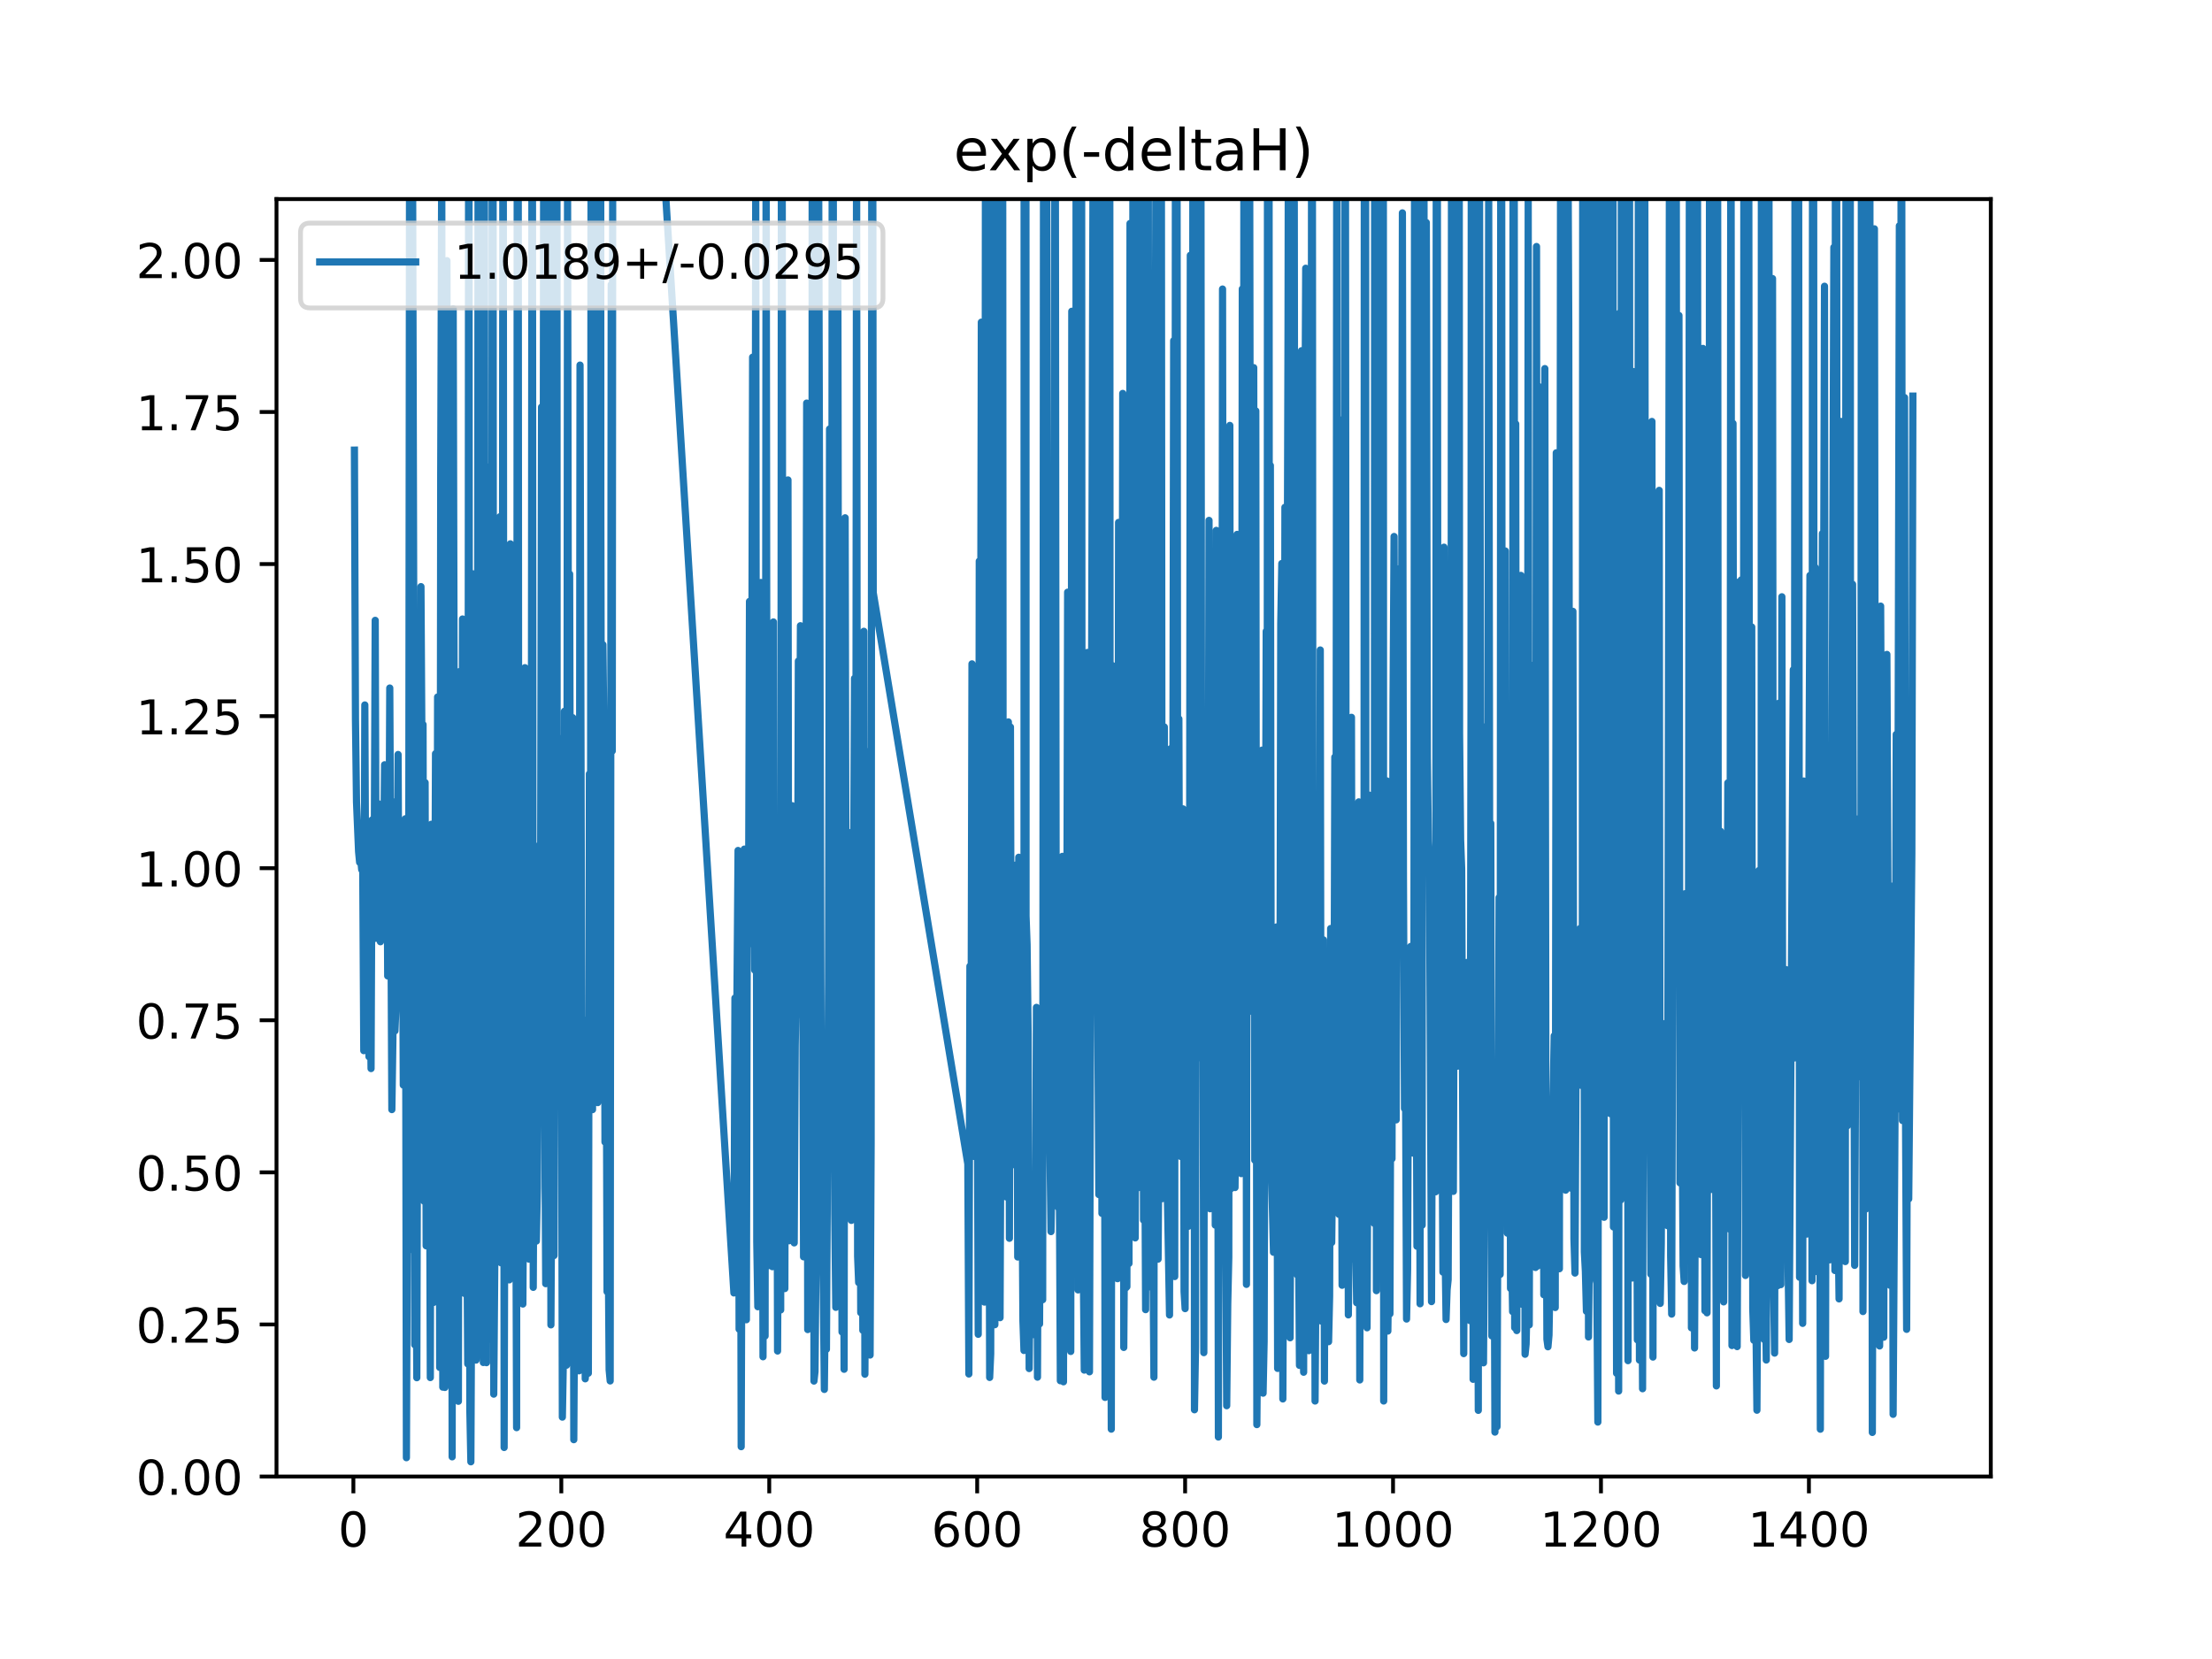 <?xml version="1.0" encoding="utf-8" standalone="no"?>
<!DOCTYPE svg PUBLIC "-//W3C//DTD SVG 1.1//EN"
  "http://www.w3.org/Graphics/SVG/1.1/DTD/svg11.dtd">
<!-- Created with matplotlib (https://matplotlib.org/) -->
<svg height="345.6pt" version="1.1" viewBox="0 0 460.8 345.6" width="460.8pt" xmlns="http://www.w3.org/2000/svg" xmlns:xlink="http://www.w3.org/1999/xlink">
 <defs>
  <style type="text/css">
*{stroke-linecap:butt;stroke-linejoin:round;}
  </style>
 </defs>
 <g id="figure_1">
  <g id="patch_1">
   <path d="M 0 345.6 
L 460.8 345.6 
L 460.8 0 
L 0 0 
z
" style="fill:#ffffff;"/>
  </g>
  <g id="axes_1">
   <g id="patch_2">
    <path d="M 57.6 307.584 
L 414.72 307.584 
L 414.72 41.472 
L 57.6 41.472 
z
" style="fill:#ffffff;"/>
   </g>
   <g id="matplotlib.axis_1">
    <g id="xtick_1">
     <g id="line2d_1">
      <defs>
       <path d="M 0 0 
L 0 3.5 
" id="m77c494624f" style="stroke:#000000;stroke-width:0.8;"/>
      </defs>
      <g>
       <use style="stroke:#000000;stroke-width:0.8;" x="73.616" xlink:href="#m77c494624f" y="307.584"/>
      </g>
     </g>
     <g id="text_1">
      <!-- 0 -->
      <defs>
       <path d="M 31.781 66.406 
Q 24.172 66.406 20.328 58.906 
Q 16.5 51.422 16.5 36.375 
Q 16.5 21.391 20.328 13.891 
Q 24.172 6.391 31.781 6.391 
Q 39.453 6.391 43.281 13.891 
Q 47.125 21.391 47.125 36.375 
Q 47.125 51.422 43.281 58.906 
Q 39.453 66.406 31.781 66.406 
z
M 31.781 74.219 
Q 44.047 74.219 50.516 64.516 
Q 56.984 54.828 56.984 36.375 
Q 56.984 17.969 50.516 8.266 
Q 44.047 -1.422 31.781 -1.422 
Q 19.531 -1.422 13.062 8.266 
Q 6.594 17.969 6.594 36.375 
Q 6.594 54.828 13.062 64.516 
Q 19.531 74.219 31.781 74.219 
z
" id="DejaVuSans-48"/>
      </defs>
      <g transform="translate(70.435 322.182)scale(0.1 -0.1)">
       <use xlink:href="#DejaVuSans-48"/>
      </g>
     </g>
    </g>
    <g id="xtick_2">
     <g id="line2d_2">
      <g>
       <use style="stroke:#000000;stroke-width:0.8;" x="116.932" xlink:href="#m77c494624f" y="307.584"/>
      </g>
     </g>
     <g id="text_2">
      <!-- 200 -->
      <defs>
       <path d="M 19.188 8.297 
L 53.609 8.297 
L 53.609 0 
L 7.328 0 
L 7.328 8.297 
Q 12.938 14.109 22.625 23.891 
Q 32.328 33.688 34.812 36.531 
Q 39.547 41.844 41.422 45.531 
Q 43.312 49.219 43.312 52.781 
Q 43.312 58.594 39.234 62.25 
Q 35.156 65.922 28.609 65.922 
Q 23.969 65.922 18.812 64.312 
Q 13.672 62.703 7.812 59.422 
L 7.812 69.391 
Q 13.766 71.781 18.938 73 
Q 24.125 74.219 28.422 74.219 
Q 39.75 74.219 46.484 68.547 
Q 53.219 62.891 53.219 53.422 
Q 53.219 48.922 51.531 44.891 
Q 49.859 40.875 45.406 35.406 
Q 44.188 33.984 37.641 27.219 
Q 31.109 20.453 19.188 8.297 
z
" id="DejaVuSans-50"/>
      </defs>
      <g transform="translate(107.389 322.182)scale(0.1 -0.1)">
       <use xlink:href="#DejaVuSans-50"/>
       <use x="63.623" xlink:href="#DejaVuSans-48"/>
       <use x="127.246" xlink:href="#DejaVuSans-48"/>
      </g>
     </g>
    </g>
    <g id="xtick_3">
     <g id="line2d_3">
      <g>
       <use style="stroke:#000000;stroke-width:0.8;" x="160.248" xlink:href="#m77c494624f" y="307.584"/>
      </g>
     </g>
     <g id="text_3">
      <!-- 400 -->
      <defs>
       <path d="M 37.797 64.312 
L 12.891 25.391 
L 37.797 25.391 
z
M 35.203 72.906 
L 47.609 72.906 
L 47.609 25.391 
L 58.016 25.391 
L 58.016 17.188 
L 47.609 17.188 
L 47.609 0 
L 37.797 0 
L 37.797 17.188 
L 4.891 17.188 
L 4.891 26.703 
z
" id="DejaVuSans-52"/>
      </defs>
      <g transform="translate(150.705 322.182)scale(0.1 -0.1)">
       <use xlink:href="#DejaVuSans-52"/>
       <use x="63.623" xlink:href="#DejaVuSans-48"/>
       <use x="127.246" xlink:href="#DejaVuSans-48"/>
      </g>
     </g>
    </g>
    <g id="xtick_4">
     <g id="line2d_4">
      <g>
       <use style="stroke:#000000;stroke-width:0.8;" x="203.565" xlink:href="#m77c494624f" y="307.584"/>
      </g>
     </g>
     <g id="text_4">
      <!-- 600 -->
      <defs>
       <path d="M 33.016 40.375 
Q 26.375 40.375 22.484 35.828 
Q 18.609 31.297 18.609 23.391 
Q 18.609 15.531 22.484 10.953 
Q 26.375 6.391 33.016 6.391 
Q 39.656 6.391 43.531 10.953 
Q 47.406 15.531 47.406 23.391 
Q 47.406 31.297 43.531 35.828 
Q 39.656 40.375 33.016 40.375 
z
M 52.594 71.297 
L 52.594 62.312 
Q 48.875 64.062 45.094 64.984 
Q 41.312 65.922 37.594 65.922 
Q 27.828 65.922 22.672 59.328 
Q 17.531 52.734 16.797 39.406 
Q 19.672 43.656 24.016 45.922 
Q 28.375 48.188 33.594 48.188 
Q 44.578 48.188 50.953 41.516 
Q 57.328 34.859 57.328 23.391 
Q 57.328 12.156 50.688 5.359 
Q 44.047 -1.422 33.016 -1.422 
Q 20.359 -1.422 13.672 8.266 
Q 6.984 17.969 6.984 36.375 
Q 6.984 53.656 15.188 63.938 
Q 23.391 74.219 37.203 74.219 
Q 40.922 74.219 44.703 73.484 
Q 48.484 72.75 52.594 71.297 
z
" id="DejaVuSans-54"/>
      </defs>
      <g transform="translate(194.021 322.182)scale(0.1 -0.1)">
       <use xlink:href="#DejaVuSans-54"/>
       <use x="63.623" xlink:href="#DejaVuSans-48"/>
       <use x="127.246" xlink:href="#DejaVuSans-48"/>
      </g>
     </g>
    </g>
    <g id="xtick_5">
     <g id="line2d_5">
      <g>
       <use style="stroke:#000000;stroke-width:0.8;" x="246.881" xlink:href="#m77c494624f" y="307.584"/>
      </g>
     </g>
     <g id="text_5">
      <!-- 800 -->
      <defs>
       <path d="M 31.781 34.625 
Q 24.75 34.625 20.719 30.859 
Q 16.703 27.094 16.703 20.516 
Q 16.703 13.922 20.719 10.156 
Q 24.75 6.391 31.781 6.391 
Q 38.812 6.391 42.859 10.172 
Q 46.922 13.969 46.922 20.516 
Q 46.922 27.094 42.891 30.859 
Q 38.875 34.625 31.781 34.625 
z
M 21.922 38.812 
Q 15.578 40.375 12.031 44.719 
Q 8.5 49.078 8.5 55.328 
Q 8.5 64.062 14.719 69.141 
Q 20.953 74.219 31.781 74.219 
Q 42.672 74.219 48.875 69.141 
Q 55.078 64.062 55.078 55.328 
Q 55.078 49.078 51.531 44.719 
Q 48 40.375 41.703 38.812 
Q 48.828 37.156 52.797 32.312 
Q 56.781 27.484 56.781 20.516 
Q 56.781 9.906 50.312 4.234 
Q 43.844 -1.422 31.781 -1.422 
Q 19.734 -1.422 13.25 4.234 
Q 6.781 9.906 6.781 20.516 
Q 6.781 27.484 10.781 32.312 
Q 14.797 37.156 21.922 38.812 
z
M 18.312 54.391 
Q 18.312 48.734 21.844 45.562 
Q 25.391 42.391 31.781 42.391 
Q 38.141 42.391 41.719 45.562 
Q 45.312 48.734 45.312 54.391 
Q 45.312 60.062 41.719 63.234 
Q 38.141 66.406 31.781 66.406 
Q 25.391 66.406 21.844 63.234 
Q 18.312 60.062 18.312 54.391 
z
" id="DejaVuSans-56"/>
      </defs>
      <g transform="translate(237.337 322.182)scale(0.1 -0.1)">
       <use xlink:href="#DejaVuSans-56"/>
       <use x="63.623" xlink:href="#DejaVuSans-48"/>
       <use x="127.246" xlink:href="#DejaVuSans-48"/>
      </g>
     </g>
    </g>
    <g id="xtick_6">
     <g id="line2d_6">
      <g>
       <use style="stroke:#000000;stroke-width:0.8;" x="290.197" xlink:href="#m77c494624f" y="307.584"/>
      </g>
     </g>
     <g id="text_6">
      <!-- 1000 -->
      <defs>
       <path d="M 12.406 8.297 
L 28.516 8.297 
L 28.516 63.922 
L 10.984 60.406 
L 10.984 69.391 
L 28.422 72.906 
L 38.281 72.906 
L 38.281 8.297 
L 54.391 8.297 
L 54.391 0 
L 12.406 0 
z
" id="DejaVuSans-49"/>
      </defs>
      <g transform="translate(277.472 322.182)scale(0.1 -0.1)">
       <use xlink:href="#DejaVuSans-49"/>
       <use x="63.623" xlink:href="#DejaVuSans-48"/>
       <use x="127.246" xlink:href="#DejaVuSans-48"/>
       <use x="190.869" xlink:href="#DejaVuSans-48"/>
      </g>
     </g>
    </g>
    <g id="xtick_7">
     <g id="line2d_7">
      <g>
       <use style="stroke:#000000;stroke-width:0.8;" x="333.513" xlink:href="#m77c494624f" y="307.584"/>
      </g>
     </g>
     <g id="text_7">
      <!-- 1200 -->
      <g transform="translate(320.788 322.182)scale(0.1 -0.1)">
       <use xlink:href="#DejaVuSans-49"/>
       <use x="63.623" xlink:href="#DejaVuSans-50"/>
       <use x="127.246" xlink:href="#DejaVuSans-48"/>
       <use x="190.869" xlink:href="#DejaVuSans-48"/>
      </g>
     </g>
    </g>
    <g id="xtick_8">
     <g id="line2d_8">
      <g>
       <use style="stroke:#000000;stroke-width:0.8;" x="376.829" xlink:href="#m77c494624f" y="307.584"/>
      </g>
     </g>
     <g id="text_8">
      <!-- 1400 -->
      <g transform="translate(364.104 322.182)scale(0.1 -0.1)">
       <use xlink:href="#DejaVuSans-49"/>
       <use x="63.623" xlink:href="#DejaVuSans-52"/>
       <use x="127.246" xlink:href="#DejaVuSans-48"/>
       <use x="190.869" xlink:href="#DejaVuSans-48"/>
      </g>
     </g>
    </g>
   </g>
   <g id="matplotlib.axis_2">
    <g id="ytick_1">
     <g id="line2d_9">
      <defs>
       <path d="M 0 0 
L -3.5 0 
" id="m8bd31439a3" style="stroke:#000000;stroke-width:0.8;"/>
      </defs>
      <g>
       <use style="stroke:#000000;stroke-width:0.8;" x="57.6" xlink:href="#m8bd31439a3" y="307.584"/>
      </g>
     </g>
     <g id="text_9">
      <!-- 0.00 -->
      <defs>
       <path d="M 10.688 12.406 
L 21 12.406 
L 21 0 
L 10.688 0 
z
" id="DejaVuSans-46"/>
      </defs>
      <g transform="translate(28.334 311.383)scale(0.1 -0.1)">
       <use xlink:href="#DejaVuSans-48"/>
       <use x="63.623" xlink:href="#DejaVuSans-46"/>
       <use x="95.41" xlink:href="#DejaVuSans-48"/>
       <use x="159.033" xlink:href="#DejaVuSans-48"/>
      </g>
     </g>
    </g>
    <g id="ytick_2">
     <g id="line2d_10">
      <g>
       <use style="stroke:#000000;stroke-width:0.8;" x="57.6" xlink:href="#m8bd31439a3" y="275.904"/>
      </g>
     </g>
     <g id="text_10">
      <!-- 0.25 -->
      <defs>
       <path d="M 10.797 72.906 
L 49.516 72.906 
L 49.516 64.594 
L 19.828 64.594 
L 19.828 46.734 
Q 21.969 47.469 24.109 47.828 
Q 26.266 48.188 28.422 48.188 
Q 40.625 48.188 47.75 41.5 
Q 54.891 34.812 54.891 23.391 
Q 54.891 11.625 47.562 5.094 
Q 40.234 -1.422 26.906 -1.422 
Q 22.312 -1.422 17.547 -0.641 
Q 12.797 0.141 7.719 1.703 
L 7.719 11.625 
Q 12.109 9.234 16.797 8.062 
Q 21.484 6.891 26.703 6.891 
Q 35.156 6.891 40.078 11.328 
Q 45.016 15.766 45.016 23.391 
Q 45.016 31 40.078 35.438 
Q 35.156 39.891 26.703 39.891 
Q 22.75 39.891 18.812 39.016 
Q 14.891 38.141 10.797 36.281 
z
" id="DejaVuSans-53"/>
      </defs>
      <g transform="translate(28.334 279.703)scale(0.1 -0.1)">
       <use xlink:href="#DejaVuSans-48"/>
       <use x="63.623" xlink:href="#DejaVuSans-46"/>
       <use x="95.41" xlink:href="#DejaVuSans-50"/>
       <use x="159.033" xlink:href="#DejaVuSans-53"/>
      </g>
     </g>
    </g>
    <g id="ytick_3">
     <g id="line2d_11">
      <g>
       <use style="stroke:#000000;stroke-width:0.8;" x="57.6" xlink:href="#m8bd31439a3" y="244.224"/>
      </g>
     </g>
     <g id="text_11">
      <!-- 0.50 -->
      <g transform="translate(28.334 248.023)scale(0.1 -0.1)">
       <use xlink:href="#DejaVuSans-48"/>
       <use x="63.623" xlink:href="#DejaVuSans-46"/>
       <use x="95.41" xlink:href="#DejaVuSans-53"/>
       <use x="159.033" xlink:href="#DejaVuSans-48"/>
      </g>
     </g>
    </g>
    <g id="ytick_4">
     <g id="line2d_12">
      <g>
       <use style="stroke:#000000;stroke-width:0.8;" x="57.6" xlink:href="#m8bd31439a3" y="212.544"/>
      </g>
     </g>
     <g id="text_12">
      <!-- 0.75 -->
      <defs>
       <path d="M 8.203 72.906 
L 55.078 72.906 
L 55.078 68.703 
L 28.609 0 
L 18.312 0 
L 43.219 64.594 
L 8.203 64.594 
z
" id="DejaVuSans-55"/>
      </defs>
      <g transform="translate(28.334 216.343)scale(0.1 -0.1)">
       <use xlink:href="#DejaVuSans-48"/>
       <use x="63.623" xlink:href="#DejaVuSans-46"/>
       <use x="95.41" xlink:href="#DejaVuSans-55"/>
       <use x="159.033" xlink:href="#DejaVuSans-53"/>
      </g>
     </g>
    </g>
    <g id="ytick_5">
     <g id="line2d_13">
      <g>
       <use style="stroke:#000000;stroke-width:0.8;" x="57.6" xlink:href="#m8bd31439a3" y="180.864"/>
      </g>
     </g>
     <g id="text_13">
      <!-- 1.00 -->
      <g transform="translate(28.334 184.663)scale(0.1 -0.1)">
       <use xlink:href="#DejaVuSans-49"/>
       <use x="63.623" xlink:href="#DejaVuSans-46"/>
       <use x="95.41" xlink:href="#DejaVuSans-48"/>
       <use x="159.033" xlink:href="#DejaVuSans-48"/>
      </g>
     </g>
    </g>
    <g id="ytick_6">
     <g id="line2d_14">
      <g>
       <use style="stroke:#000000;stroke-width:0.8;" x="57.6" xlink:href="#m8bd31439a3" y="149.184"/>
      </g>
     </g>
     <g id="text_14">
      <!-- 1.25 -->
      <g transform="translate(28.334 152.983)scale(0.1 -0.1)">
       <use xlink:href="#DejaVuSans-49"/>
       <use x="63.623" xlink:href="#DejaVuSans-46"/>
       <use x="95.41" xlink:href="#DejaVuSans-50"/>
       <use x="159.033" xlink:href="#DejaVuSans-53"/>
      </g>
     </g>
    </g>
    <g id="ytick_7">
     <g id="line2d_15">
      <g>
       <use style="stroke:#000000;stroke-width:0.8;" x="57.6" xlink:href="#m8bd31439a3" y="117.504"/>
      </g>
     </g>
     <g id="text_15">
      <!-- 1.50 -->
      <g transform="translate(28.334 121.303)scale(0.1 -0.1)">
       <use xlink:href="#DejaVuSans-49"/>
       <use x="63.623" xlink:href="#DejaVuSans-46"/>
       <use x="95.41" xlink:href="#DejaVuSans-53"/>
       <use x="159.033" xlink:href="#DejaVuSans-48"/>
      </g>
     </g>
    </g>
    <g id="ytick_8">
     <g id="line2d_16">
      <g>
       <use style="stroke:#000000;stroke-width:0.8;" x="57.6" xlink:href="#m8bd31439a3" y="85.824"/>
      </g>
     </g>
     <g id="text_16">
      <!-- 1.75 -->
      <g transform="translate(28.334 89.623)scale(0.1 -0.1)">
       <use xlink:href="#DejaVuSans-49"/>
       <use x="63.623" xlink:href="#DejaVuSans-46"/>
       <use x="95.41" xlink:href="#DejaVuSans-55"/>
       <use x="159.033" xlink:href="#DejaVuSans-53"/>
      </g>
     </g>
    </g>
    <g id="ytick_9">
     <g id="line2d_17">
      <g>
       <use style="stroke:#000000;stroke-width:0.8;" x="57.6" xlink:href="#m8bd31439a3" y="54.144"/>
      </g>
     </g>
     <g id="text_17">
      <!-- 2.00 -->
      <g transform="translate(28.334 57.943)scale(0.1 -0.1)">
       <use xlink:href="#DejaVuSans-50"/>
       <use x="63.623" xlink:href="#DejaVuSans-46"/>
       <use x="95.41" xlink:href="#DejaVuSans-48"/>
       <use x="159.033" xlink:href="#DejaVuSans-48"/>
      </g>
     </g>
    </g>
   </g>
   <g id="line2d_18">
    <path clip-path="url(#p6c4e040174)" d="M 73.833 93.765 
L 74.049 149.843 
L 74.266 167.063 
L 74.699 177.414 
L 74.916 179.645 
L 75.132 178.914 
L 75.349 181.168 
L 75.565 181.015 
L 75.782 218.872 
L 75.999 146.855 
L 76.215 195.377 
L 76.432 200.451 
L 76.648 191.515 
L 76.865 220.128 
L 77.081 202.086 
L 77.298 222.603 
L 77.515 170.806 
L 77.948 182.449 
L 78.164 129.227 
L 78.381 195.474 
L 78.598 186.227 
L 78.814 167.427 
L 79.031 178.857 
L 79.247 196.183 
L 79.464 168.157 
L 79.68 179.209 
L 79.897 180.708 
L 80.114 159.315 
L 80.33 171.875 
L 80.547 160.273 
L 80.763 203.303 
L 80.98 190.67 
L 81.196 143.327 
L 81.63 231.148 
L 81.846 216.519 
L 82.063 167.057 
L 82.279 214.749 
L 82.713 204.085 
L 82.929 157.176 
L 83.146 203.353 
L 83.362 179.334 
L 83.579 188.09 
L 83.795 174.862 
L 84.012 226.038 
L 84.445 170.559 
L 84.662 303.669 
L 84.662 303.669 
L 84.878 248.32 
L 84.878 248.32 
L 85.095 233.377 
L 85.095 233.377 
L 85.312 38.52 
L 85.312 38.52 
L 85.528 260.293 
L 85.528 260.293 
L 85.961 38.794 
L 85.961 38.794 
L 86.178 123.082 
L 86.178 123.082 
L 86.394 280.141 
L 86.394 280.141 
L 86.611 240.598 
L 86.611 240.598 
L 86.828 287.004 
L 86.828 287.004 
L 87.044 206.072 
L 87.044 206.072 
L 87.261 195.08 
L 87.261 195.08 
L 87.477 226.696 
L 87.477 226.696 
L 87.694 122.205 
L 87.694 122.205 
L 87.91 157.99 
L 87.91 157.99 
L 88.127 150.934 
L 88.127 150.934 
L 88.344 250.237 
L 88.344 250.237 
L 88.56 163.025 
L 88.56 163.025 
L 88.777 259.525 
L 88.777 259.525 
L 88.993 207.426 
L 88.993 207.426 
L 89.21 243.889 
L 89.21 243.889 
L 89.427 220.939 
L 89.427 220.939 
L 89.643 286.976 
L 89.643 286.976 
L 89.86 171.704 
L 89.86 171.704 
L 90.076 196.373 
L 90.293 271.335 
L 90.726 157.001 
L 90.943 264.569 
L 91.159 145.193 
L 91.376 147.684 
L 91.592 284.855 
L 91.809 99.066 
L 92.026 30.213 
L 92.242 288.973 
L 92.459 83.096 
L 92.675 289.034 
L 93.108 54.302 
L 93.325 246.769 
L 93.542 233.401 
L 93.758 261.553 
L 93.975 116.04 
L 94.191 303.485 
L 94.408 64.34 
L 94.841 241.303 
L 95.058 205.31 
L 95.274 220.951 
L 95.491 291.913 
L 95.707 139.909 
L 96.141 252.437 
L 96.357 128.945 
L 96.574 240.43 
L 96.79 269.459 
L 97.007 218.048 
L 97.44 284.117 
L 97.64 -1 
M 97.672 -1 
L 97.873 293.639 
L 98.09 304.52 
L 98.306 256.681 
L 98.523 119.539 
L 98.74 274.883 
L 98.956 224.261 
L 99.173 283.332 
L 99.389 275.342 
L 99.621 -1 
M 99.935 -1 
L 100.039 227.808 
L 100.256 200.722 
L 100.689 283.838 
L 100.905 25.734 
L 101.122 263.898 
L 101.338 283.867 
L 101.555 97.274 
L 101.772 130.024 
L 101.988 279.026 
L 102.205 213.149 
L 102.421 208.757 
L 102.558 -1 
M 102.702 -1 
L 102.855 290.426 
L 103.071 263.483 
L 103.288 215.811 
L 103.504 217.129 
L 103.937 254.244 
L 104.154 107.637 
L 104.371 263.063 
L 104.587 244.69 
L 104.779 -1 
M 104.824 -1 
L 105.02 301.536 
L 105.237 215.979 
L 105.454 237.256 
L 105.67 175.828 
L 105.887 253.686 
L 106.103 266.622 
L 106.32 113.29 
L 106.536 241.136 
L 106.753 206.596 
L 106.97 263.443 
L 107.403 230.691 
L 107.619 297.405 
L 107.761 -1 
M 107.936 -1 
L 108.052 184.632 
L 108.919 271.657 
L 109.135 235.837 
L 109.352 139.09 
L 109.569 164.138 
L 109.785 245.48 
L 110.002 239.551 
L 110.218 262.309 
L 110.435 211.463 
L 110.651 225.285 
L 110.835 -1 
M 110.896 -1 
L 111.085 268.177 
L 111.301 222.715 
L 111.518 216.52 
L 111.734 258.543 
L 111.951 247.493 
L 112.168 177.01 
L 112.384 176.054 
L 112.601 194.862 
L 112.817 84.796 
L 113.034 221.689 
L 113.25 36.607 
L 113.467 230.346 
L 113.684 267.414 
L 114.117 187.312 
L 114.269 -1 
M 114.413 -1 
L 114.766 275.995 
L 114.983 237.37 
L 115.2 240.53 
L 115.416 261.556 
L 115.633 188.971 
L 115.676 -1 
M 116.02 -1 
L 116.066 208.432 
L 116.499 222.912 
L 116.716 153.856 
L 116.932 196.621 
L 117.149 295.216 
L 117.149 295.216 
L 117.365 282.831 
L 117.365 282.831 
L 117.582 148.17 
L 117.582 148.17 
L 118.015 284.401 
L 118.015 284.401 
L 118.232 38.201 
L 118.232 38.201 
L 118.448 165.455 
L 118.448 165.455 
L 118.665 119.576 
L 118.665 119.576 
L 118.882 203.801 
L 118.882 203.801 
L 119.098 159.138 
L 119.098 159.138 
L 119.315 149.505 
L 119.315 149.505 
L 119.531 299.911 
L 119.531 299.911 
L 119.964 227.975 
L 119.964 227.975 
L 120.181 234.148 
L 120.181 234.148 
L 120.398 228.592 
L 120.398 228.592 
L 120.614 285.569 
L 120.614 285.569 
L 120.831 76.055 
L 120.831 76.055 
L 121.264 249.014 
L 121.264 249.014 
L 121.48 281.49 
L 121.48 281.49 
L 121.697 212.508 
L 121.697 212.508 
L 121.914 287.231 
L 121.914 287.231 
L 122.13 284.977 
L 122.13 284.977 
L 122.347 238.077 
L 122.347 238.077 
L 122.563 286.064 
L 122.563 286.064 
L 122.78 161.218 
L 122.78 161.218 
L 122.997 230.368 
L 122.997 230.368 
L 123.147 -1 
M 123.279 -1 
L 123.43 231.159 
L 123.43 231.159 
L 123.646 177.316 
L 123.646 177.316 
L 123.863 182.304 
L 123.863 182.304 
L 124.079 217.328 
L 124.079 217.328 
L 124.296 217.606 
L 124.296 217.606 
L 124.513 229.696 
L 124.513 229.696 
L 124.729 199.211 
L 124.729 199.211 
L 124.775 -1 
M 125.135 -1 
L 125.162 106.074 
L 125.162 106.074 
L 125.379 213.543 
L 125.379 213.543 
L 125.596 134.297 
L 125.596 134.297 
L 125.812 154.143 
L 125.812 154.143 
L 126.029 237.906 
L 126.029 237.906 
L 126.245 198.771 
L 126.245 198.771 
L 126.462 269.078 
L 126.462 269.078 
L 126.678 255.84 
L 126.678 255.84 
L 126.895 285.345 
L 126.895 285.345 
L 127.112 287.673 
L 127.112 287.673 
L 127.328 59.298 
L 127.328 59.298 
L 127.545 156.451 
L 127.545 156.451 
L 127.662 -1 
M 136.081 -1 
L 152.885 269.344 
L 153.101 207.909 
L 153.318 233.962 
L 153.751 177.169 
L 153.968 276.892 
L 154.184 194.581 
L 154.401 301.372 
L 154.617 235.676 
L 154.834 231.557 
L 155.051 176.888 
L 155.267 259.2 
L 155.484 274.927 
L 155.7 178.275 
L 155.917 196.774 
L 156.133 125.285 
L 156.35 130.734 
L 156.567 164.098 
L 156.783 74.407 
L 157 161.594 
L 157.216 202.098 
L 157.433 37.125 
L 157.649 258.679 
L 157.866 272.215 
L 158.083 149.251 
L 158.299 195.296 
L 158.516 121.346 
L 158.949 282.639 
L 159.166 187.846 
L 159.382 278.313 
L 159.599 24.727 
L 159.815 209.289 
L 160.032 263.664 
L 160.248 189.476 
L 160.465 243.929 
L 160.682 229.891 
L 160.898 263.874 
L 161.115 129.56 
L 161.331 241.345 
L 161.548 182.635 
L 161.765 184.169 
L 161.981 281.442 
L 162.198 237.905 
L 162.414 268.875 
L 162.631 272.883 
L 162.796 -1 
M 162.92 -1 
L 163.064 168.611 
L 163.281 258.686 
L 163.497 268.435 
L 163.714 175.08 
L 163.93 175.067 
L 164.147 99.978 
L 164.363 258.475 
L 164.58 250.219 
L 164.797 247.85 
L 165.013 167.838 
L 165.23 251.641 
L 165.446 258.917 
L 165.663 217.872 
L 165.88 203.268 
L 166.096 211.435 
L 166.313 137.713 
L 166.529 173.209 
L 166.746 130.345 
L 166.962 209.734 
L 167.179 183.163 
L 167.396 261.822 
L 167.612 252.27 
L 167.829 192.119 
L 168.045 83.968 
L 168.262 276.971 
L 168.479 242.215 
L 168.695 270.139 
L 168.912 196.956 
L 169.128 253.769 
L 169.2 -1 
M 169.483 -1 
L 169.561 287.701 
L 169.778 285.72 
L 169.995 262.953 
L 170.211 211.037 
L 170.422 -1 
M 170.441 -1 
L 170.861 153.77 
L 171.077 228.404 
L 171.727 289.443 
L 171.944 267.95 
L 172.16 281.083 
L 172.594 204.549 
L 172.81 89.366 
L 173.243 243.555 
L 173.373 -1 
M 173.569 -1 
L 173.676 161.826 
L 173.893 252.665 
L 174.11 272.341 
L 174.326 121.099 
L 174.543 58.329 
L 174.759 207.505 
L 174.976 252.011 
L 175.193 196.782 
L 175.409 277.472 
L 175.626 216.255 
L 175.842 285.245 
L 176.059 107.864 
L 176.275 202.573 
L 176.709 173.37 
L 176.925 230.278 
L 177.358 254.232 
L 177.575 197.36 
L 177.791 188.778 
L 178.008 141.314 
L 178.225 249.254 
L 178.441 23.323 
L 178.658 261.708 
L 178.874 267.18 
L 179.091 217.242 
L 179.308 273.451 
L 179.524 194.295 
L 179.741 277.128 
L 179.957 131.511 
L 180.174 286.271 
L 180.824 156.564 
L 181.257 282.28 
L 181.473 238.234 
L 181.623 -1 
M 181.79 -1 
L 181.907 123.451 
L 201.615 242.475 
L 201.832 286.227 
L 202.049 201.273 
L 202.265 229.305 
L 202.482 138.292 
L 202.698 226.568 
L 202.915 240.904 
L 203.131 219.99 
L 203.348 240.924 
L 203.565 217.613 
L 203.781 277.96 
L 203.998 116.891 
L 204.214 177.189 
L 204.431 67.111 
L 204.648 194.696 
L 204.864 219.12 
L 205.081 271.249 
L 205.297 17.979 
L 205.73 192.981 
L 205.947 198.517 
L 206.164 286.949 
L 206.38 282.046 
L 206.597 185.143 
L 206.701 -1 
M 206.906 -1 
L 207.03 267.137 
L 207.246 275.964 
L 207.463 228.189 
L 207.68 260.585 
L 207.878 -1 
M 207.945 -1 
L 208.113 82.432 
L 208.329 274.495 
L 208.546 223.036 
L 208.673 -1 
M 208.859 -1 
L 208.979 196.097 
L 209.412 155.63 
L 209.629 249.348 
L 209.845 226.563 
L 210.062 150.391 
L 210.279 257.961 
L 210.495 151.451 
L 210.712 236.093 
L 210.928 242.653 
L 211.145 212.041 
L 211.362 239.825 
L 211.578 180.215 
L 211.795 195.145 
L 212.011 261.856 
L 212.228 178.581 
L 212.444 243.53 
L 212.661 243.67 
L 212.878 242.872 
L 213.094 275.148 
L 213.311 281.331 
L 213.346 -1 
M 213.719 -1 
L 213.744 190.82 
L 213.96 196.767 
L 214.177 215.456 
L 214.394 285.092 
L 214.61 263.874 
L 214.827 263.406 
L 215.043 267.646 
L 215.26 278.036 
L 215.477 272.988 
L 215.693 261.45 
L 215.91 209.856 
L 216.126 286.886 
L 216.343 230.305 
L 216.559 275.805 
L 216.776 229.781 
L 216.993 234.038 
L 217.209 270.755 
L 217.412 -1 
M 217.442 -1 
L 217.642 220.324 
L 217.859 205.999 
L 218.076 38.261 
L 218.292 239.281 
L 218.509 120.543 
L 218.725 239.666 
L 218.942 256.565 
L 219.158 243.89 
L 219.592 126.074 
L 219.795 -1 
M 219.817 -1 
L 220.025 198.204 
L 220.241 235.858 
L 220.458 251.542 
L 220.674 244.758 
L 220.891 287.634 
L 221.324 178.389 
L 221.541 287.853 
L 221.757 206.542 
L 221.974 185.588 
L 222.191 221.508 
L 222.407 123.365 
L 222.624 141.787 
L 222.84 194.908 
L 223.057 281.534 
L 223.273 64.843 
L 223.49 237.579 
L 223.707 105.21 
L 223.923 207.258 
L 224.14 202.802 
L 224.169 -1 
M 224.536 -1 
L 224.573 268.712 
L 224.772 -1 
M 224.881 -1 
L 225.006 30.663 
L 225.044 -1 
M 225.306 -1 
L 225.439 237.724 
L 225.872 285.421 
L 226.089 264.83 
L 226.522 135.918 
L 226.739 249.118 
L 226.955 285.774 
L 227.388 146.402 
L 227.795 -1 
M 227.834 -1 
L 228.038 176.197 
L 228.255 136.347 
L 228.905 248.847 
L 229.121 236.252 
L 229.207 -1 
M 229.465 -1 
L 229.554 252.768 
L 229.771 232.069 
L 229.987 130.691 
L 230.204 291.109 
L 230.637 66.585 
L 230.854 262.586 
L 230.971 -1 
M 231.175 -1 
L 231.287 238.808 
L 231.504 297.715 
L 231.72 138.636 
L 231.937 183.562 
L 232.153 142.52 
L 232.37 249.528 
L 232.586 240.12 
L 232.803 266.376 
L 233.02 108.825 
L 233.236 221.734 
L 233.453 258.994 
L 233.669 207.287 
L 233.886 81.953 
L 234.102 280.695 
L 234.319 249.982 
L 234.536 268.282 
L 234.752 268.049 
L 234.969 135.81 
L 235.185 263.205 
L 235.402 46.552 
L 235.619 232.336 
L 235.835 238.201 
L 236.037 -1 
M 236.072 -1 
L 236.268 174.065 
L 236.485 257.879 
L 236.701 203.442 
L 236.827 -1 
M 236.999 -1 
L 237.135 247.407 
L 237.351 193.103 
L 237.568 246.149 
L 237.645 -1 
M 237.954 -1 
L 238.001 120.789 
L 238.218 254.162 
L 238.434 228.587 
L 238.651 272.823 
L 238.867 199.085 
L 238.985 -1 
M 239.193 -1 
L 239.3 164.168 
L 239.517 268.084 
L 239.734 134.691 
L 239.95 128.432 
L 240.167 259.006 
L 240.383 286.894 
L 240.6 102.204 
L 240.816 26.255 
L 241.25 262.299 
L 241.466 232.122 
L 241.883 -1 
M 241.909 -1 
L 242.116 249.707 
L 242.333 230.726 
L 242.549 151.436 
L 242.766 217.786 
L 243.199 249.802 
L 243.632 273.935 
L 243.849 155.97 
L 244.065 217.793 
L 244.282 194.335 
L 244.498 70.966 
L 244.715 265.929 
L 244.878 -1 
M 245.177 -1 
L 245.365 239.928 
L 245.581 149.759 
L 245.798 221.543 
L 246.014 240.935 
L 246.448 168.5 
L 246.664 269.07 
L 246.881 272.612 
L 247.097 185.177 
L 247.53 255.476 
L 247.747 249.782 
L 247.964 53.182 
L 248.18 164.896 
L 248.397 165.727 
L 248.521 -1 
M 248.677 -1 
L 248.83 293.683 
L 249.047 280.721 
L 249.263 64.49 
L 249.48 178.844 
L 249.696 166.061 
L 249.913 215.771 
L 250.107 -1 
M 250.151 -1 
L 250.346 220.504 
L 250.563 194.831 
L 250.779 281.782 
L 250.996 165.464 
L 251.429 209.312 
L 251.646 215.113 
L 251.862 108.407 
L 252.079 251.806 
L 252.295 209.224 
L 252.512 250.754 
L 252.728 237.304 
L 252.945 114.777 
L 253.162 255.212 
L 253.378 110.486 
L 253.595 160.801 
L 253.811 299.358 
L 254.028 182.965 
L 254.244 152.623 
L 254.461 252.319 
L 254.678 60.212 
L 254.894 219.242 
L 255.111 215.783 
L 255.544 292.84 
L 255.761 271.639 
L 255.977 261.944 
L 256.194 88.619 
L 256.41 247.644 
L 256.627 141.057 
L 256.843 237.941 
L 257.06 138.904 
L 257.277 247.39 
L 257.493 225.219 
L 257.71 111.324 
L 257.926 190.081 
L 258.143 185.37 
L 258.36 153.348 
L 258.576 244.486 
L 258.793 60.191 
L 259.009 187.914 
L 259.149 -1 
M 259.469 -1 
L 259.659 267.557 
L 259.876 122.207 
L 260.092 209.542 
L 260.309 15.613 
L 260.525 165.897 
L 260.742 166.408 
L 260.958 210.774 
L 261.175 76.587 
L 261.392 241.69 
L 261.608 85.601 
L 261.825 296.774 
L 262.041 272.001 
L 262.258 203.455 
L 262.475 275.035 
L 262.691 174.485 
L 262.908 156.269 
L 263.124 290.225 
L 263.341 279.425 
L 263.774 131.508 
L 263.991 158.178 
L 264.053 -1 
M 264.359 -1 
L 264.424 167.861 
L 264.64 96.968 
L 264.857 243.004 
L 265.29 260.871 
L 265.723 230.885 
L 265.94 193.098 
L 266.156 285.066 
L 266.373 205.169 
L 266.59 235.075 
L 266.806 129.919 
L 267.023 117.385 
L 267.239 291.425 
L 267.456 242.52 
L 267.672 105.68 
L 267.889 215.664 
L 268.322 68.124 
L 268.437 -1 
M 268.578 -1 
L 268.755 278.683 
L 268.972 226.714 
L 269.189 81.103 
L 269.405 164.165 
L 269.622 42.083 
L 269.838 233.949 
L 270.055 192.141 
L 270.271 265.614 
L 270.488 256.338 
L 270.705 284.434 
L 270.921 232.251 
L 271.138 73.055 
L 271.354 222.838 
L 271.571 285.861 
L 271.788 100.903 
L 272.004 55.878 
L 272.221 278.428 
L 272.437 228.704 
L 272.654 281.369 
L 272.87 263.195 
L 273.087 257.115 
L 273.237 -1 
M 273.376 -1 
L 273.52 223.805 
L 273.737 207.659 
L 273.953 291.86 
L 274.17 261.828 
L 274.387 167.381 
L 274.603 256.075 
L 274.82 256.833 
L 275.036 135.403 
L 275.253 275.21 
L 275.469 213.156 
L 275.686 195.788 
L 275.903 287.705 
L 276.119 215.63 
L 276.336 263.897 
L 276.552 234.826 
L 276.769 279.496 
L 276.985 269.985 
L 277.202 193.426 
L 277.419 258.84 
L 277.635 239.786 
L 277.852 233.954 
L 278.068 157.717 
L 278.285 230.191 
L 278.497 -1 
M 278.506 -1 
L 278.718 226.698 
L 278.935 252.977 
L 279.151 141.776 
L 279.584 267.745 
L 279.801 87.364 
L 280.018 256.851 
L 280.219 -1 
M 280.251 -1 
L 280.451 220.307 
L 280.667 161.364 
L 280.884 273.915 
L 281.317 231.379 
L 281.534 149.426 
L 281.75 262.274 
L 282.183 170.54 
L 282.4 255.179 
L 282.617 271.379 
L 282.833 168.823 
L 283.05 167.044 
L 283.266 287.469 
L 283.483 208.88 
L 283.699 187.471 
L 283.916 261.081 
L 284.133 256.859 
L 284.221 -1 
M 284.476 -1 
L 284.566 267.193 
L 284.782 276.601 
L 285.216 165.637 
L 285.432 229.958 
L 285.649 189.749 
L 285.865 248.116 
L 286.082 215.424 
L 286.298 254.871 
L 286.374 -1 
M 286.653 -1 
L 286.732 268.872 
L 286.948 215.255 
L 287.165 18.032 
L 287.381 258.787 
L 287.598 214.863 
L 287.844 -1 
M 288.17 -1 
L 288.248 291.857 
L 288.464 202.902 
L 288.681 173.379 
L 288.897 162.672 
L 289.114 277.287 
L 289.331 260.2 
L 289.547 273.696 
L 289.764 209.502 
L 289.98 241.388 
L 290.197 146.323 
L 290.413 111.759 
L 290.847 233.288 
L 291.063 153.868 
L 291.28 176.5 
L 291.496 118.462 
L 291.713 197.778 
L 291.93 165.655 
L 292.146 44.346 
L 292.363 182.589 
L 292.579 230.919 
L 292.796 224.325 
L 293.012 274.78 
L 293.229 264.463 
L 293.446 204.968 
L 293.662 211.418 
L 293.879 197.152 
L 294.095 231.212 
L 294.312 240.204 
L 294.529 228.43 
L 294.705 -1 
M 294.789 -1 
L 294.962 203.043 
L 295.178 259.616 
L 295.395 102.184 
L 295.828 271.603 
L 296.004 -1 
M 296.087 -1 
L 296.261 255.226 
L 296.356 -1 
M 296.631 -1 
L 296.694 132.557 
L 296.911 72.292 
L 297.127 46.361 
L 297.344 157.724 
L 297.561 175.17 
L 297.777 179.961 
L 298.21 271.152 
L 298.427 212.452 
L 298.644 229.928 
L 298.86 227.779 
L 299.077 248.269 
L 299.217 -1 
M 299.401 -1 
L 299.51 133.91 
L 299.726 174.898 
L 299.943 239.456 
L 300.16 120.474 
L 300.376 229.481 
L 300.593 265.009 
L 300.809 113.986 
L 301.026 259.594 
L 301.243 274.876 
L 301.459 268.672 
L 301.676 266.588 
L 301.892 216.003 
L 302.109 221.171 
L 302.325 111.09 
L 302.395 -1 
M 302.647 -1 
L 302.759 248.185 
L 302.975 183.505 
L 303.192 184.132 
L 303.408 61.984 
L 303.625 222.106 
L 303.739 -1 
M 303.964 -1 
L 304.058 152.762 
L 304.275 174.932 
L 304.491 180.941 
L 304.924 281.984 
L 305.141 226.357 
L 305.358 255.787 
L 305.574 200.494 
L 305.791 245.542 
L 306.007 249.704 
L 306.224 275.105 
L 306.44 146.444 
L 306.51 -1 
M 306.769 -1 
L 306.874 287.336 
L 307.09 157.868 
L 307.214 -1 
M 307.643 -1 
L 307.74 228.74 
L 307.957 293.802 
L 308.173 14.373 
L 308.606 259.458 
L 308.823 176.145 
L 309.039 283.9 
L 309.256 251.423 
L 309.473 151.387 
L 309.906 203.157 
L 310.122 38.766 
L 310.339 188.251 
L 310.555 171.511 
L 310.772 278.289 
L 310.989 240.593 
L 311.205 237.067 
L 311.422 298.334 
L 311.638 234.895 
L 311.855 297.21 
L 312.288 186.984 
L 312.505 265.489 
L 312.65 -1 
M 312.806 -1 
L 312.938 202.725 
L 313.371 217.65 
L 313.588 114.776 
L 313.804 224.653 
L 314.021 256.898 
L 314.237 184.349 
L 314.454 162.961 
L 314.671 268.415 
L 314.887 260.049 
L 315.104 273.231 
L 315.205 -1 
M 315.435 -1 
L 315.537 276.576 
L 315.753 88.31 
L 315.97 277.185 
L 316.187 185.401 
L 316.403 243.829 
L 316.836 119.864 
L 317.053 271.697 
L 317.269 154.753 
L 317.486 171.449 
L 317.703 282.118 
L 317.919 279.972 
L 318.136 269.688 
L 318.352 40.613 
L 318.569 276 
L 318.786 205.066 
L 319.002 185.431 
L 319.219 234.639 
L 319.435 208.048 
L 319.652 138.469 
L 319.868 264.041 
L 320.085 51.354 
L 320.302 263.742 
L 320.518 80.485 
L 320.735 256.959 
L 320.951 254.64 
L 321.168 263.567 
L 321.385 154.436 
L 321.601 269.721 
L 321.818 76.783 
L 322.034 224.919 
L 322.251 279 
L 322.467 280.559 
L 322.684 278.13 
L 322.901 265.18 
L 323.117 232.259 
L 323.334 240.766 
L 323.767 215.776 
L 323.983 272.38 
L 324.2 94.328 
L 324.417 220.661 
L 324.633 160.951 
L 324.85 264.307 
L 325.129 -1 
M 325.337 -1 
L 325.5 240.613 
L 325.716 240.984 
L 325.933 66.212 
L 326.149 247.938 
L 326.245 -1 
M 326.571 -1 
L 326.582 16.438 
L 326.799 67.403 
L 327.016 217.024 
L 327.232 247.508 
L 327.449 202.035 
L 327.665 127.354 
L 327.882 258.076 
L 328.099 265.201 
L 328.315 223.696 
L 328.532 222.628 
L 328.748 208.781 
L 328.965 214.116 
L 329.181 193.397 
L 329.398 226.104 
L 329.615 223.865 
L 329.724 -1 
M 329.93 -1 
L 330.048 260.796 
L 330.264 264.834 
L 330.481 273.165 
L 330.697 34.279 
L 330.914 278.515 
L 331.131 256.997 
L 331.347 247.849 
L 331.564 156.744 
L 331.78 253.835 
L 331.997 260.137 
L 332.193 -1 
M 332.234 -1 
L 332.43 266.339 
L 332.647 267.344 
L 332.863 296.245 
L 333.08 155.408 
L 333.296 133.046 
L 333.513 202.364 
L 333.78 -1 
M 333.982 -1 
L 334.163 253.584 
L 334.221 -1 
M 334.566 -1 
L 334.596 109.873 
L 334.813 205.371 
L 335.029 222.502 
L 335.144 -1 
M 335.345 -1 
L 335.462 232.003 
L 335.665 -1 
M 336.01 -1 
L 336.112 255.598 
L 336.329 157.46 
L 336.545 156.94 
L 336.762 286.08 
L 336.978 122.304 
L 337.195 289.784 
L 337.412 65.188 
L 337.628 249.976 
L 337.774 -1 
M 337.933 -1 
L 338.061 174.897 
L 338.278 179.952 
L 338.494 140.891 
L 338.711 242.615 
L 338.928 82.742 
L 339.144 283.45 
L 339.279 -1 
M 339.448 -1 
L 339.577 257.49 
L 339.794 163.621 
L 340.01 266.239 
L 340.227 77.395 
L 340.444 221.036 
L 340.66 246.908 
L 340.877 208.686 
L 341.093 279.118 
L 341.31 18.347 
L 341.527 283.333 
L 341.743 201.335 
L 342.176 289.302 
L 342.393 187.52 
L 342.609 7.921 
L 342.826 195.09 
L 343.043 194.444 
L 343.259 141.897 
L 343.476 119.167 
L 343.692 222.734 
L 343.909 265.45 
L 344.126 87.795 
L 344.342 282.704 
L 344.559 156.959 
L 344.775 163.035 
L 344.992 194.944 
L 345.208 141.854 
L 345.425 190.636 
L 345.642 102.15 
L 345.858 271.526 
L 346.075 259.025 
L 346.291 213.184 
L 346.508 254.685 
L 346.724 254.917 
L 346.941 240.958 
L 347.158 239.601 
L 347.374 255.332 
L 347.807 15.254 
L 348.024 261.617 
L 348.241 273.75 
L 348.457 193.125 
L 348.62 -1 
M 348.731 -1 
L 348.89 177.492 
L 349.053 -1 
M 349.165 -1 
L 349.323 160.673 
L 349.54 189.414 
L 349.757 65.708 
L 349.973 246.422 
L 350.19 198.915 
L 350.623 263.721 
L 350.84 266.953 
L 351.056 186.17 
L 351.489 249.623 
L 351.706 232.479 
L 351.966 -1 
M 352.257 -1 
L 352.356 276.616 
L 352.572 230.557 
L 352.789 82.924 
L 353.005 280.805 
L 353.222 236.837 
L 353.369 -1 
M 353.573 -1 
L 353.872 233.114 
L 354.088 175.841 
L 354.305 261.345 
L 354.521 249.508 
L 354.738 72.578 
L 355.171 273.052 
L 355.388 247.636 
L 355.604 273.485 
L 355.821 194.822 
L 356.037 206.26 
L 356.136 -1 
M 356.362 -1 
L 356.471 247.79 
L 356.687 136.859 
L 356.766 -1 
M 357.011 -1 
L 357.12 244.213 
L 357.337 223.452 
L 357.554 288.71 
L 357.754 -1 
M 357.789 -1 
L 357.987 245.009 
L 358.203 251.08 
L 358.42 173.168 
L 358.636 261.186 
L 358.853 205.499 
L 359.07 271.206 
L 359.286 203.575 
L 359.503 194.653 
L 359.719 231.805 
L 359.936 163.085 
L 360.152 180.851 
L 360.369 256.087 
L 360.574 -1 
M 360.596 -1 
L 360.802 280.3 
L 361.019 88.206 
L 361.235 228.487 
L 361.452 242.249 
L 361.669 216.599 
L 361.885 280.521 
L 362.102 230.137 
L 362.318 121.185 
L 362.535 204.693 
L 362.751 120.795 
L 363.185 228.637 
L 363.291 -1 
M 363.504 -1 
L 363.618 265.702 
L 363.834 156.511 
L 364.051 128.098 
L 364.253 -1 
M 364.276 -1 
L 364.484 231.397 
L 364.701 241.451 
L 364.917 130.608 
L 365.134 272.715 
L 365.35 279.197 
L 365.567 255.218 
L 366 293.774 
L 366.217 255.088 
L 366.433 181.333 
L 366.65 236.159 
L 366.866 253.98 
L 366.938 -1 
M 367.252 -1 
L 367.3 142.622 
L 367.516 279.059 
L 367.733 265.376 
L 367.949 283.314 
L 368.166 226.019 
L 368.282 -1 
M 368.492 -1 
L 368.599 192.504 
L 368.816 247.746 
L 369.249 58.027 
L 369.465 267.948 
L 369.682 281.876 
L 369.899 188.548 
L 370.115 242.706 
L 370.332 267.828 
L 370.548 146.5 
L 370.765 257.691 
L 370.982 267.614 
L 371.198 124.318 
L 371.415 247.888 
L 371.631 258.084 
L 372.064 201.986 
L 372.498 264.085 
L 372.714 279.036 
L 373.58 139.513 
L 373.797 220.39 
L 373.957 -1 
M 374.073 -1 
L 374.23 205.363 
L 374.447 128.779 
L 374.662 -1 
M 374.664 -1 
L 374.88 266.077 
L 375.097 215.887 
L 375.313 209.723 
L 375.53 275.684 
L 375.746 162.701 
L 375.963 197.238 
L 376.179 256.041 
L 376.396 257.078 
L 376.829 165.396 
L 377.046 119.875 
L 377.262 149.672 
L 377.479 266.797 
L 377.593 -1 
M 377.804 -1 
L 377.912 239.03 
L 378.129 118.199 
L 378.345 223.67 
L 378.562 264.922 
L 378.778 262.962 
L 378.995 178.353 
L 379.212 297.73 
L 379.428 168.96 
L 379.645 111.137 
L 379.861 136.643 
L 380.078 59.626 
L 380.294 282.541 
L 380.511 172.43 
L 380.728 210.047 
L 380.944 190.06 
L 381.161 262.447 
L 381.377 175.055 
L 381.594 176.968 
L 382.027 51.526 
L 382.244 264.67 
L 382.355 -1 
M 382.597 -1 
L 382.677 148.594 
L 382.893 253.737 
L 383.11 270.584 
L 383.327 140.319 
L 383.543 87.789 
L 383.76 133.618 
L 384.193 247.031 
L 384.41 262.808 
L 384.565 -1 
M 384.692 -1 
L 384.843 234.518 
L 385.059 226.072 
L 385.137 -1 
M 385.434 -1 
L 385.492 150.354 
L 385.709 221.089 
L 385.926 121.71 
L 386.359 263.597 
L 386.792 170.612 
L 387.225 216.158 
L 387.442 224.301 
L 387.658 204.394 
L 387.777 -1 
M 387.957 -1 
L 388.091 273.217 
L 388.308 220.071 
L 388.525 93.312 
L 388.741 251.831 
L 388.958 152.464 
L 389.174 213.855 
L 389.265 -1 
M 389.52 -1 
L 389.607 199.059 
L 389.824 106.224 
L 390.041 298.401 
L 390.257 213.994 
L 390.474 47.669 
L 390.69 195.709 
L 390.907 197.66 
L 391.124 177.47 
L 391.557 280.392 
L 391.773 126.264 
L 391.99 175.697 
L 392.206 271.32 
L 392.423 278.564 
L 392.64 173.73 
L 392.856 241.416 
L 393.073 136.326 
L 393.506 232.554 
L 393.722 267.746 
L 393.939 197.493 
L 394.156 184.595 
L 394.372 294.632 
L 394.805 226.23 
L 395.022 152.985 
L 395.239 231.077 
L 395.672 47.037 
L 395.888 214.881 
L 396.056 -1 
M 396.15 -1 
L 396.321 233.429 
L 396.538 230.159 
L 396.755 82.818 
L 396.971 235.533 
L 397.188 276.926 
L 397.404 209.697 
L 397.621 249.759 
L 398.271 177.757 
L 398.487 82.511 
L 398.487 82.511 
" style="fill:none;stroke:#1f77b4;stroke-linecap:square;stroke-width:1.5;"/>
   </g>
   <g id="patch_3">
    <path d="M 57.6 307.584 
L 57.6 41.472 
" style="fill:none;stroke:#000000;stroke-linecap:square;stroke-linejoin:miter;stroke-width:0.8;"/>
   </g>
   <g id="patch_4">
    <path d="M 414.72 307.584 
L 414.72 41.472 
" style="fill:none;stroke:#000000;stroke-linecap:square;stroke-linejoin:miter;stroke-width:0.8;"/>
   </g>
   <g id="patch_5">
    <path d="M 57.6 307.584 
L 414.72 307.584 
" style="fill:none;stroke:#000000;stroke-linecap:square;stroke-linejoin:miter;stroke-width:0.8;"/>
   </g>
   <g id="patch_6">
    <path d="M 57.6 41.472 
L 414.72 41.472 
" style="fill:none;stroke:#000000;stroke-linecap:square;stroke-linejoin:miter;stroke-width:0.8;"/>
   </g>
   <g id="text_18">
    <!-- exp(-deltaH) -->
    <defs>
     <path d="M 56.203 29.594 
L 56.203 25.203 
L 14.891 25.203 
Q 15.484 15.922 20.484 11.062 
Q 25.484 6.203 34.422 6.203 
Q 39.594 6.203 44.453 7.469 
Q 49.312 8.734 54.109 11.281 
L 54.109 2.781 
Q 49.266 0.734 44.188 -0.344 
Q 39.109 -1.422 33.891 -1.422 
Q 20.797 -1.422 13.156 6.188 
Q 5.516 13.812 5.516 26.812 
Q 5.516 40.234 12.766 48.109 
Q 20.016 56 32.328 56 
Q 43.359 56 49.781 48.891 
Q 56.203 41.797 56.203 29.594 
z
M 47.219 32.234 
Q 47.125 39.594 43.094 43.984 
Q 39.062 48.391 32.422 48.391 
Q 24.906 48.391 20.391 44.141 
Q 15.875 39.891 15.188 32.172 
z
" id="DejaVuSans-101"/>
     <path d="M 54.891 54.688 
L 35.109 28.078 
L 55.906 0 
L 45.312 0 
L 29.391 21.484 
L 13.484 0 
L 2.875 0 
L 24.125 28.609 
L 4.688 54.688 
L 15.281 54.688 
L 29.781 35.203 
L 44.281 54.688 
z
" id="DejaVuSans-120"/>
     <path d="M 18.109 8.203 
L 18.109 -20.797 
L 9.078 -20.797 
L 9.078 54.688 
L 18.109 54.688 
L 18.109 46.391 
Q 20.953 51.266 25.266 53.625 
Q 29.594 56 35.594 56 
Q 45.562 56 51.781 48.094 
Q 58.016 40.188 58.016 27.297 
Q 58.016 14.406 51.781 6.484 
Q 45.562 -1.422 35.594 -1.422 
Q 29.594 -1.422 25.266 0.953 
Q 20.953 3.328 18.109 8.203 
z
M 48.688 27.297 
Q 48.688 37.203 44.609 42.844 
Q 40.531 48.484 33.406 48.484 
Q 26.266 48.484 22.188 42.844 
Q 18.109 37.203 18.109 27.297 
Q 18.109 17.391 22.188 11.75 
Q 26.266 6.109 33.406 6.109 
Q 40.531 6.109 44.609 11.75 
Q 48.688 17.391 48.688 27.297 
z
" id="DejaVuSans-112"/>
     <path d="M 31 75.875 
Q 24.469 64.656 21.281 53.656 
Q 18.109 42.672 18.109 31.391 
Q 18.109 20.125 21.312 9.062 
Q 24.516 -2 31 -13.188 
L 23.188 -13.188 
Q 15.875 -1.703 12.234 9.375 
Q 8.594 20.453 8.594 31.391 
Q 8.594 42.281 12.203 53.312 
Q 15.828 64.359 23.188 75.875 
z
" id="DejaVuSans-40"/>
     <path d="M 4.891 31.391 
L 31.203 31.391 
L 31.203 23.391 
L 4.891 23.391 
z
" id="DejaVuSans-45"/>
     <path d="M 45.406 46.391 
L 45.406 75.984 
L 54.391 75.984 
L 54.391 0 
L 45.406 0 
L 45.406 8.203 
Q 42.578 3.328 38.25 0.953 
Q 33.938 -1.422 27.875 -1.422 
Q 17.969 -1.422 11.734 6.484 
Q 5.516 14.406 5.516 27.297 
Q 5.516 40.188 11.734 48.094 
Q 17.969 56 27.875 56 
Q 33.938 56 38.25 53.625 
Q 42.578 51.266 45.406 46.391 
z
M 14.797 27.297 
Q 14.797 17.391 18.875 11.75 
Q 22.953 6.109 30.078 6.109 
Q 37.203 6.109 41.297 11.75 
Q 45.406 17.391 45.406 27.297 
Q 45.406 37.203 41.297 42.844 
Q 37.203 48.484 30.078 48.484 
Q 22.953 48.484 18.875 42.844 
Q 14.797 37.203 14.797 27.297 
z
" id="DejaVuSans-100"/>
     <path d="M 9.422 75.984 
L 18.406 75.984 
L 18.406 0 
L 9.422 0 
z
" id="DejaVuSans-108"/>
     <path d="M 18.312 70.219 
L 18.312 54.688 
L 36.812 54.688 
L 36.812 47.703 
L 18.312 47.703 
L 18.312 18.016 
Q 18.312 11.328 20.141 9.422 
Q 21.969 7.516 27.594 7.516 
L 36.812 7.516 
L 36.812 0 
L 27.594 0 
Q 17.188 0 13.234 3.875 
Q 9.281 7.766 9.281 18.016 
L 9.281 47.703 
L 2.688 47.703 
L 2.688 54.688 
L 9.281 54.688 
L 9.281 70.219 
z
" id="DejaVuSans-116"/>
     <path d="M 34.281 27.484 
Q 23.391 27.484 19.188 25 
Q 14.984 22.516 14.984 16.5 
Q 14.984 11.719 18.141 8.906 
Q 21.297 6.109 26.703 6.109 
Q 34.188 6.109 38.703 11.406 
Q 43.219 16.703 43.219 25.484 
L 43.219 27.484 
z
M 52.203 31.203 
L 52.203 0 
L 43.219 0 
L 43.219 8.297 
Q 40.141 3.328 35.547 0.953 
Q 30.953 -1.422 24.312 -1.422 
Q 15.922 -1.422 10.953 3.297 
Q 6 8.016 6 15.922 
Q 6 25.141 12.172 29.828 
Q 18.359 34.516 30.609 34.516 
L 43.219 34.516 
L 43.219 35.406 
Q 43.219 41.609 39.141 45 
Q 35.062 48.391 27.688 48.391 
Q 23 48.391 18.547 47.266 
Q 14.109 46.141 10.016 43.891 
L 10.016 52.203 
Q 14.938 54.109 19.578 55.047 
Q 24.219 56 28.609 56 
Q 40.484 56 46.344 49.844 
Q 52.203 43.703 52.203 31.203 
z
" id="DejaVuSans-97"/>
     <path d="M 9.812 72.906 
L 19.672 72.906 
L 19.672 43.016 
L 55.516 43.016 
L 55.516 72.906 
L 65.375 72.906 
L 65.375 0 
L 55.516 0 
L 55.516 34.719 
L 19.672 34.719 
L 19.672 0 
L 9.812 0 
z
" id="DejaVuSans-72"/>
     <path d="M 8.016 75.875 
L 15.828 75.875 
Q 23.141 64.359 26.781 53.312 
Q 30.422 42.281 30.422 31.391 
Q 30.422 20.453 26.781 9.375 
Q 23.141 -1.703 15.828 -13.188 
L 8.016 -13.188 
Q 14.5 -2 17.703 9.062 
Q 20.906 20.125 20.906 31.391 
Q 20.906 42.672 17.703 53.656 
Q 14.5 64.656 8.016 75.875 
z
" id="DejaVuSans-41"/>
    </defs>
    <g transform="translate(198.657 35.472)scale(0.12 -0.12)">
     <use xlink:href="#DejaVuSans-101"/>
     <use x="59.773" xlink:href="#DejaVuSans-120"/>
     <use x="118.953" xlink:href="#DejaVuSans-112"/>
     <use x="182.43" xlink:href="#DejaVuSans-40"/>
     <use x="221.443" xlink:href="#DejaVuSans-45"/>
     <use x="257.527" xlink:href="#DejaVuSans-100"/>
     <use x="321.004" xlink:href="#DejaVuSans-101"/>
     <use x="382.527" xlink:href="#DejaVuSans-108"/>
     <use x="410.311" xlink:href="#DejaVuSans-116"/>
     <use x="449.52" xlink:href="#DejaVuSans-97"/>
     <use x="510.799" xlink:href="#DejaVuSans-72"/>
     <use x="585.994" xlink:href="#DejaVuSans-41"/>
    </g>
   </g>
   <g id="legend_1">
    <g id="patch_7">
     <path d="M 64.6 64.15 
L 181.938 64.15 
Q 183.938 64.15 183.938 62.15 
L 183.938 48.472 
Q 183.938 46.472 181.938 46.472 
L 64.6 46.472 
Q 62.6 46.472 62.6 48.472 
L 62.6 62.15 
Q 62.6 64.15 64.6 64.15 
z
" style="fill:#ffffff;opacity:0.8;stroke:#cccccc;stroke-linejoin:miter;"/>
    </g>
    <g id="line2d_19">
     <path d="M 66.6 54.57 
L 86.6 54.57 
" style="fill:none;stroke:#1f77b4;stroke-linecap:square;stroke-width:1.5;"/>
    </g>
    <g id="line2d_20"/>
    <g id="text_19">
     <!-- 1.0189+/-0.0295 -->
     <defs>
      <path d="M 10.984 1.516 
L 10.984 10.5 
Q 14.703 8.734 18.5 7.812 
Q 22.312 6.891 25.984 6.891 
Q 35.75 6.891 40.891 13.453 
Q 46.047 20.016 46.781 33.406 
Q 43.953 29.203 39.594 26.953 
Q 35.25 24.703 29.984 24.703 
Q 19.047 24.703 12.672 31.312 
Q 6.297 37.938 6.297 49.422 
Q 6.297 60.641 12.938 67.422 
Q 19.578 74.219 30.609 74.219 
Q 43.266 74.219 49.922 64.516 
Q 56.594 54.828 56.594 36.375 
Q 56.594 19.141 48.406 8.859 
Q 40.234 -1.422 26.422 -1.422 
Q 22.703 -1.422 18.891 -0.688 
Q 15.094 0.047 10.984 1.516 
z
M 30.609 32.422 
Q 37.25 32.422 41.125 36.953 
Q 45.016 41.5 45.016 49.422 
Q 45.016 57.281 41.125 61.844 
Q 37.25 66.406 30.609 66.406 
Q 23.969 66.406 20.094 61.844 
Q 16.219 57.281 16.219 49.422 
Q 16.219 41.5 20.094 36.953 
Q 23.969 32.422 30.609 32.422 
z
" id="DejaVuSans-57"/>
      <path d="M 46 62.703 
L 46 35.5 
L 73.188 35.5 
L 73.188 27.203 
L 46 27.203 
L 46 0 
L 37.797 0 
L 37.797 27.203 
L 10.594 27.203 
L 10.594 35.5 
L 37.797 35.5 
L 37.797 62.703 
z
" id="DejaVuSans-43"/>
      <path d="M 25.391 72.906 
L 33.688 72.906 
L 8.297 -9.281 
L 0 -9.281 
z
" id="DejaVuSans-47"/>
     </defs>
     <g transform="translate(94.6 58.07)scale(0.1 -0.1)">
      <use xlink:href="#DejaVuSans-49"/>
      <use x="63.623" xlink:href="#DejaVuSans-46"/>
      <use x="95.41" xlink:href="#DejaVuSans-48"/>
      <use x="159.033" xlink:href="#DejaVuSans-49"/>
      <use x="222.656" xlink:href="#DejaVuSans-56"/>
      <use x="286.279" xlink:href="#DejaVuSans-57"/>
      <use x="349.902" xlink:href="#DejaVuSans-43"/>
      <use x="433.691" xlink:href="#DejaVuSans-47"/>
      <use x="467.383" xlink:href="#DejaVuSans-45"/>
      <use x="503.467" xlink:href="#DejaVuSans-48"/>
      <use x="567.09" xlink:href="#DejaVuSans-46"/>
      <use x="598.877" xlink:href="#DejaVuSans-48"/>
      <use x="662.5" xlink:href="#DejaVuSans-50"/>
      <use x="726.123" xlink:href="#DejaVuSans-57"/>
      <use x="789.746" xlink:href="#DejaVuSans-53"/>
     </g>
    </g>
   </g>
  </g>
 </g>
 <defs>
  <clipPath id="p6c4e040174">
   <rect height="266.112" width="357.12" x="57.6" y="41.472"/>
  </clipPath>
 </defs>
</svg>
